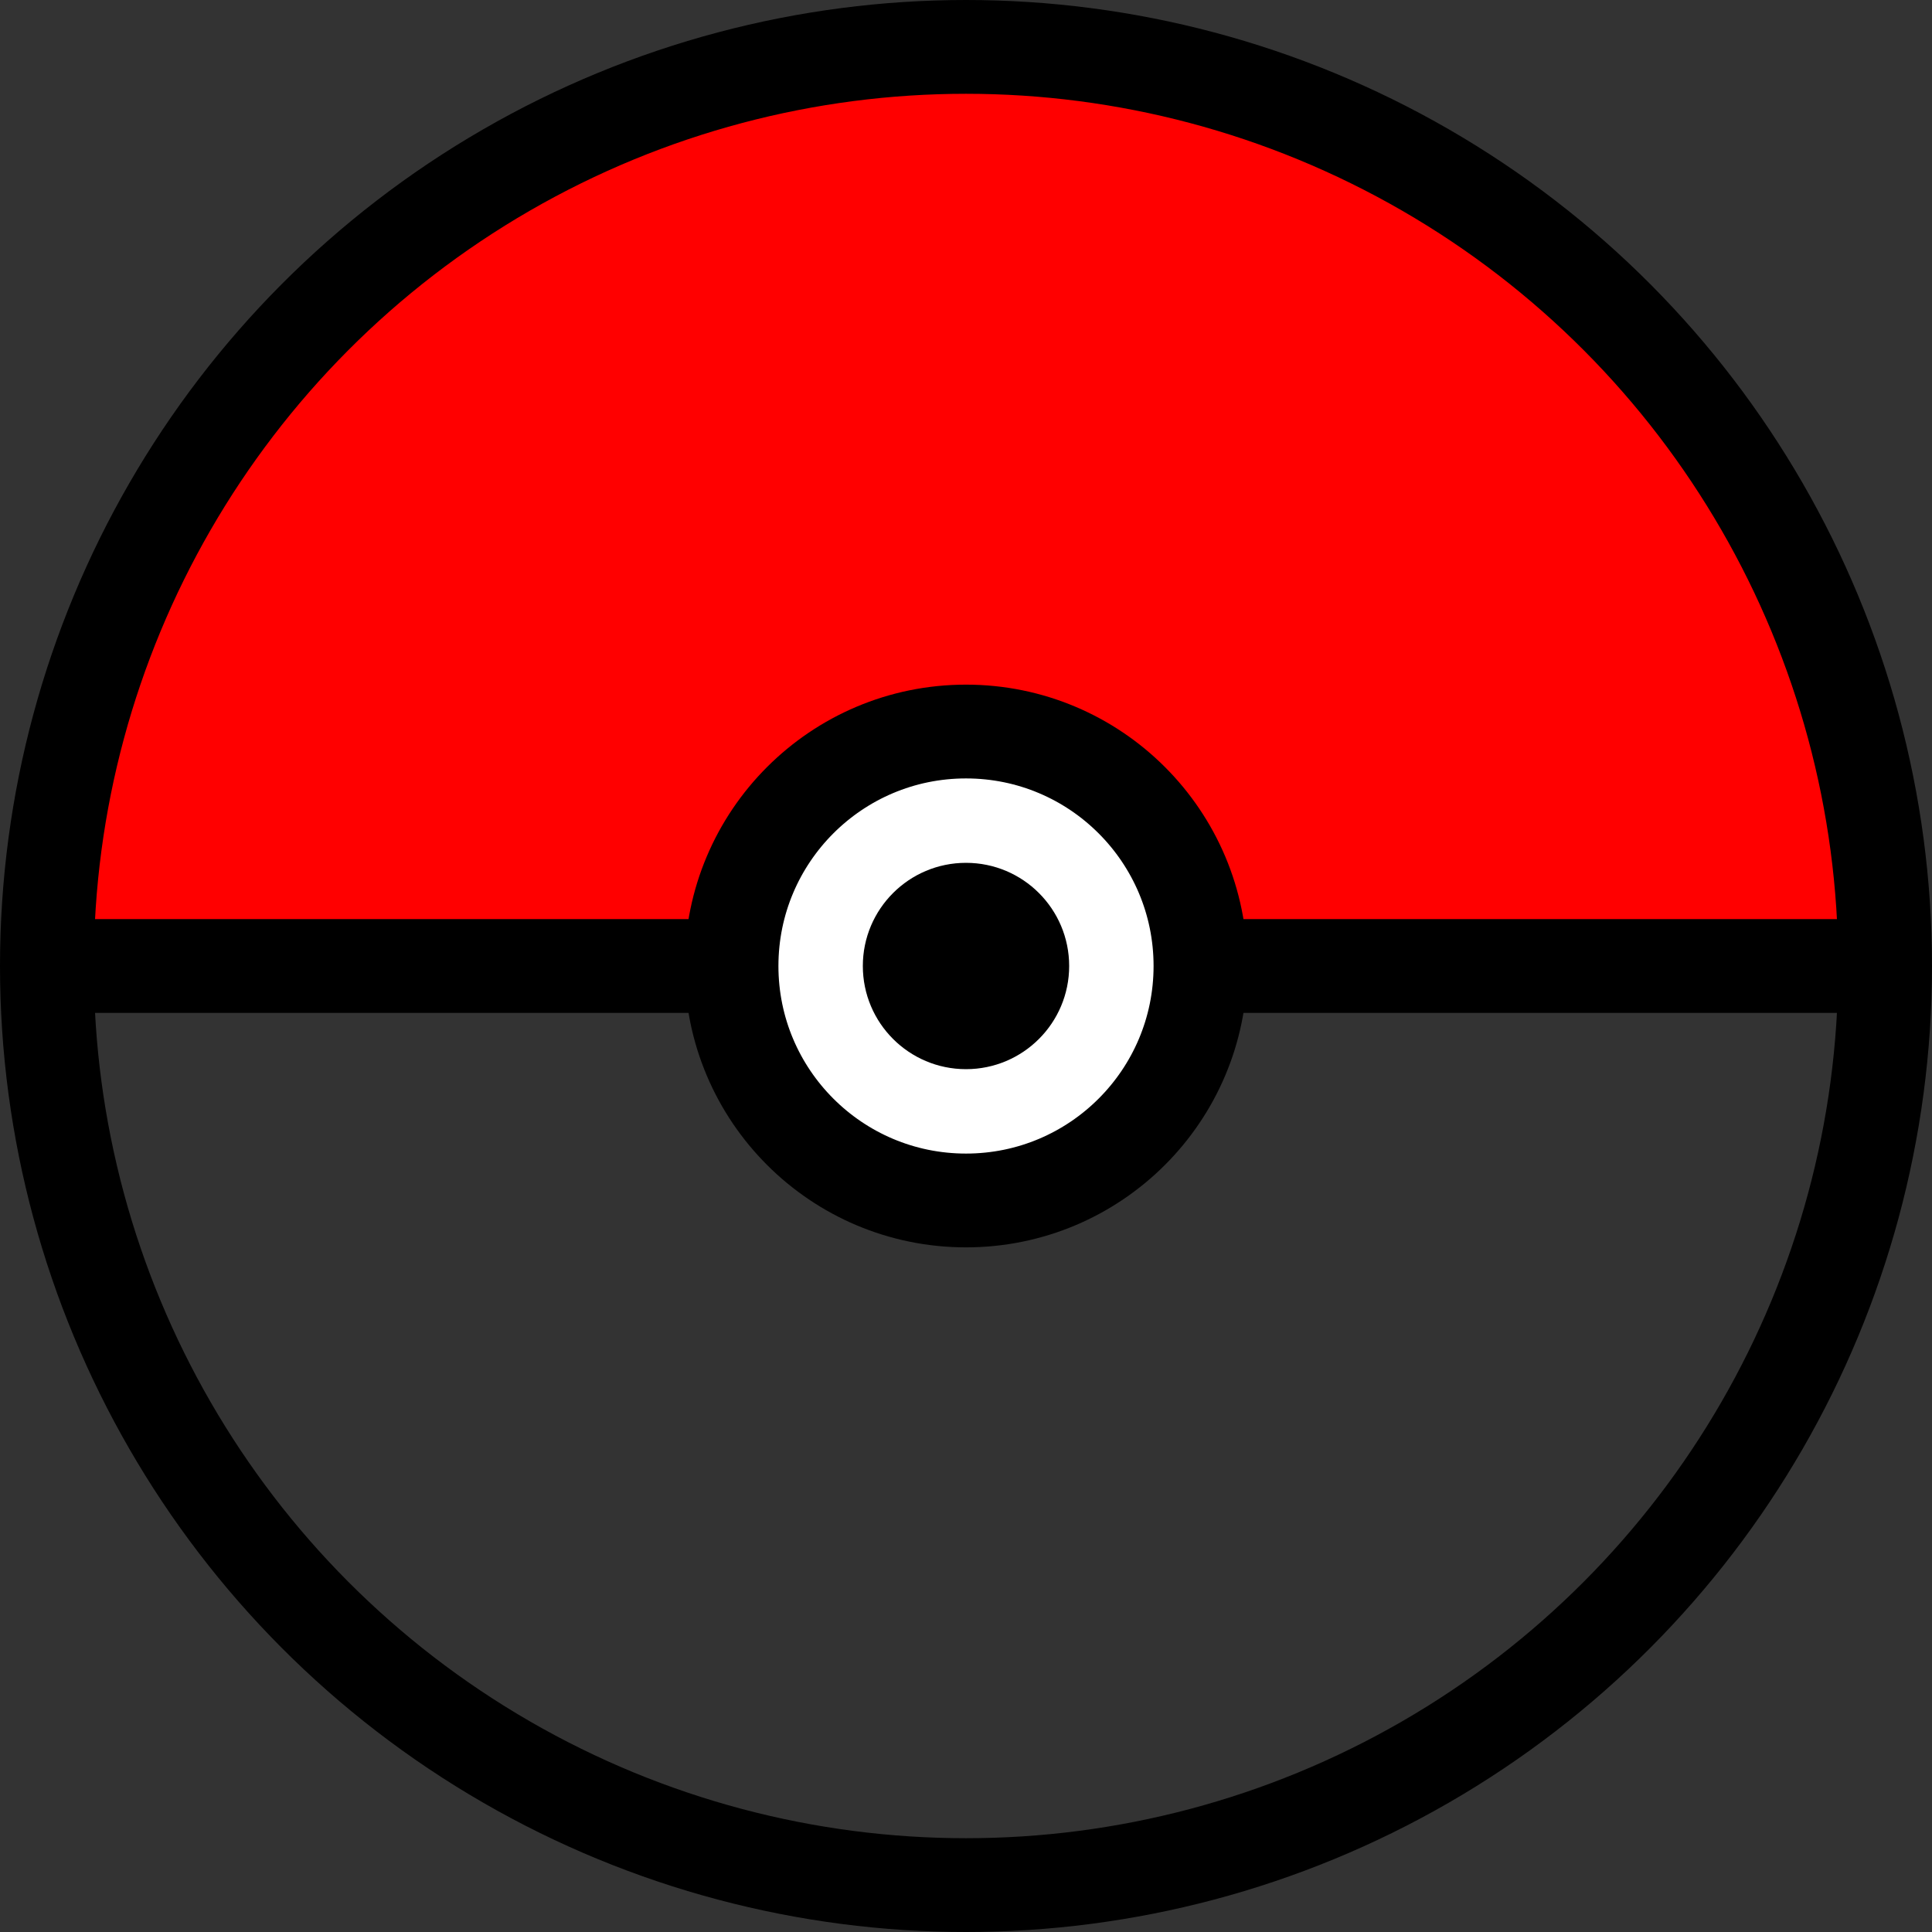 <svg xmlns="http://www.w3.org/2000/svg" viewBox="0 0 206 206"><rect x="0" y="0" width="206" height="206" fill="#333333" stroke="none"/><defs><style>.cls-1{fill:red;}.cls-2{fill:none;}.cls-2,.cls-3{stroke:#000;stroke-miterlimit:10;stroke-width:10px;}.cls-3{fill:#fff;}</style></defs><title>pokeball</title><g id="Layer_2" data-name="Layer 2"><g id="icons"><g id="pokeball"><path id="red" class="cls-1" d="M7.33,103l65-.33s3,1,8-8,26.33-31,46.33.33c0,0-6.67,11,20.67,9.67S201,101,201,101s-5-50.33-31.67-70.67-55-30-83-24S25.33,36,19.67,52,4,86,7.33,103Z"/><circle id="outline" class="cls-2" cx="103" cy="103" r="98"/><line id="divider" class="cls-3" x1="5" y1="103" x2="201" y2="103"/><circle id="center_ring" class="cls-3" cx="103" cy="103" r="25"/><circle id="center_dot" cx="103" cy="103" r="11"/></g></g></g></svg>